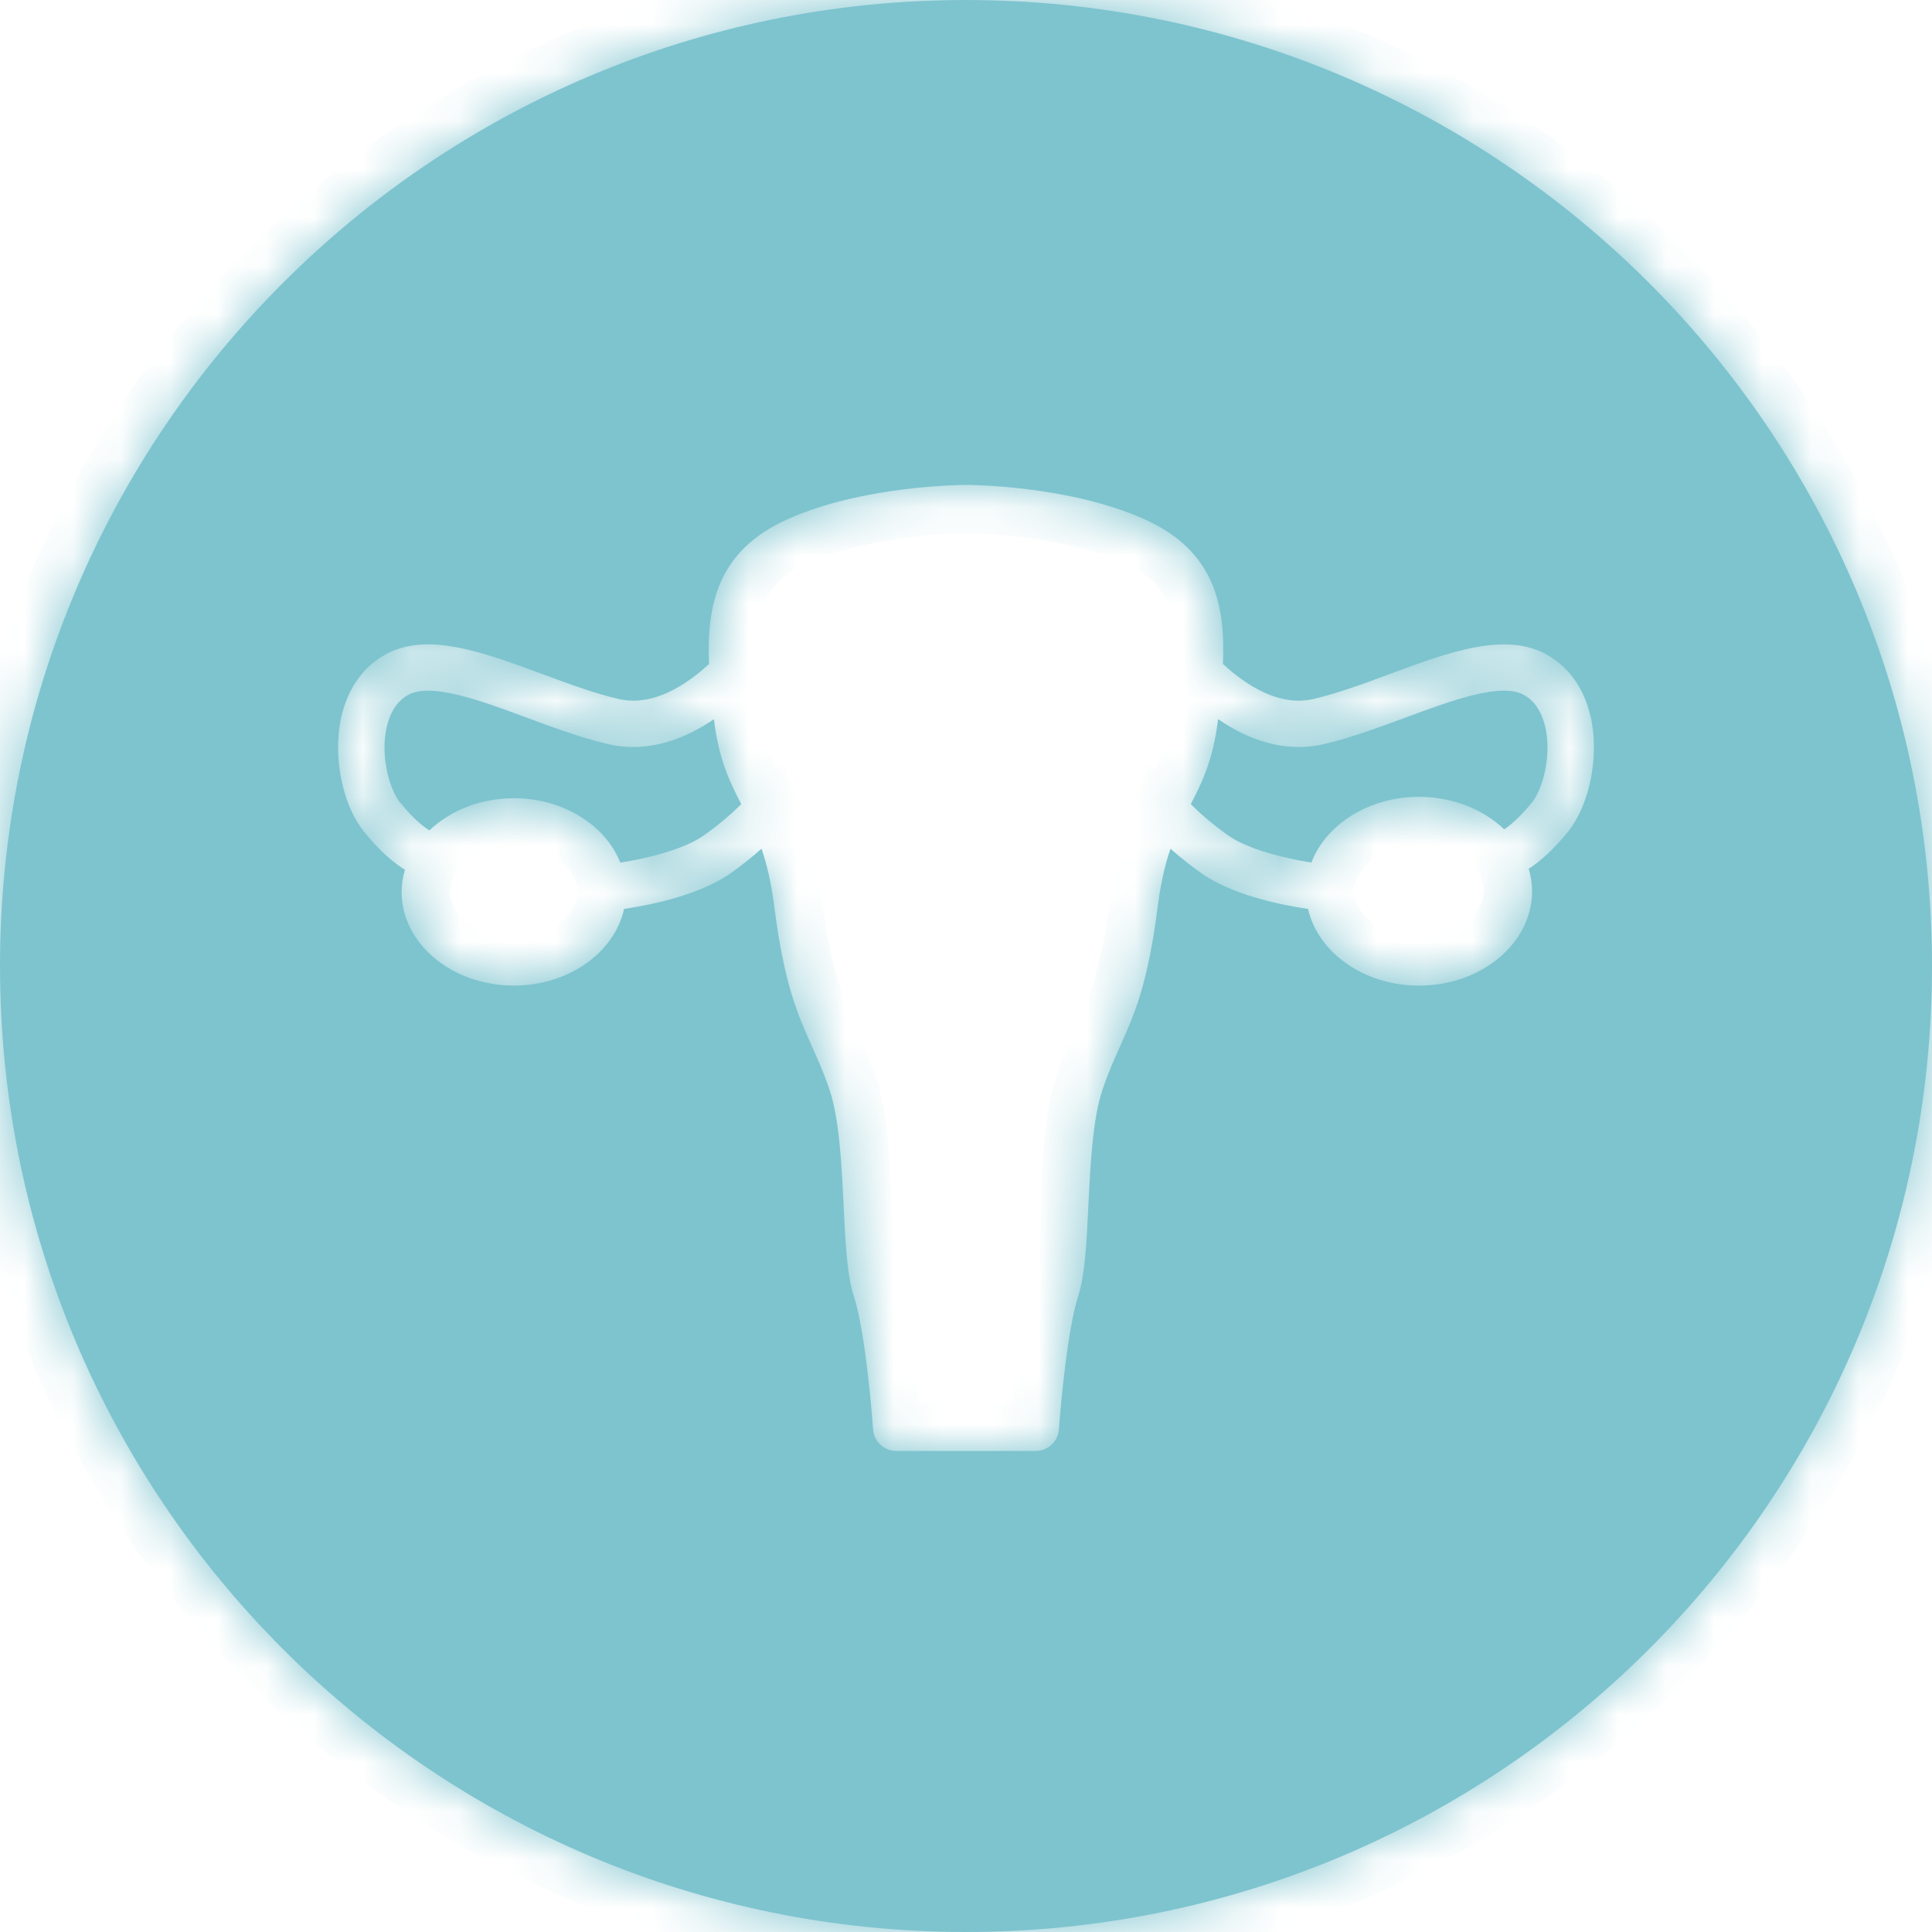 <svg width="40" height="40" viewBox="0 0 40 40" fill="none" xmlns="http://www.w3.org/2000/svg">
<mask id="path-1-inside-1_1964_3153" fill="white">
<path fill-rule="evenodd" clip-rule="evenodd" d="M20 40C31.046 40 40 31.046 40 20C40 8.954 31.046 0 20 0C8.954 0 0 8.954 0 20C0 31.046 8.954 40 20 40ZM32.052 13.569C32.528 13.847 32.84 14.325 32.955 14.951C33.099 15.739 32.891 16.694 32.462 17.222C32.128 17.633 31.848 17.86 31.65 17.987C31.694 18.136 31.72 18.291 31.72 18.452C31.72 19.529 30.67 20.406 29.379 20.406C28.239 20.406 27.288 19.721 27.082 18.819C26.517 18.736 25.499 18.53 24.846 18.06C24.605 17.887 24.402 17.721 24.234 17.572C24.127 17.882 24.034 18.261 23.969 18.769C23.765 20.378 23.485 21.003 23.189 21.665L23.186 21.67C23.069 21.931 22.948 22.202 22.83 22.549C22.621 23.163 22.575 24.114 22.534 24.953C22.497 25.724 22.465 26.39 22.321 26.84C22.106 27.509 21.961 29.055 21.923 29.594C21.906 29.845 21.696 30.04 21.443 30.04H18.557C18.304 30.04 18.094 29.845 18.077 29.594C18.076 29.575 17.938 27.645 17.679 26.84C17.535 26.39 17.503 25.724 17.466 24.953C17.425 24.114 17.379 23.163 17.17 22.549C17.051 22.2 16.929 21.928 16.811 21.665C16.515 21.003 16.235 20.378 16.031 18.769C15.966 18.261 15.873 17.882 15.766 17.571C15.598 17.721 15.396 17.887 15.155 18.06C14.502 18.529 13.486 18.735 12.921 18.818C12.722 19.72 11.775 20.405 10.638 20.405C9.357 20.405 8.315 19.535 8.315 18.466C8.315 18.308 8.34 18.154 8.384 18.007C8.184 17.886 7.891 17.656 7.538 17.221C7.109 16.694 6.902 15.739 7.045 14.951C7.16 14.325 7.472 13.847 7.948 13.569C8.815 13.062 9.991 13.498 11.235 13.959L11.239 13.96L11.239 13.96L11.24 13.96C11.766 14.155 12.311 14.357 12.807 14.472C13.52 14.637 14.209 14.182 14.681 13.746C14.629 12.531 14.852 11.399 16.311 10.748C17.877 10.048 19.914 10.04 20 10.04C20.086 10.04 22.123 10.048 23.689 10.748C25.148 11.399 25.372 12.531 25.319 13.746C25.791 14.182 26.481 14.638 27.193 14.472C27.691 14.356 28.237 14.154 28.765 13.959L28.766 13.958C30.01 13.497 31.185 13.062 32.052 13.569ZM8.435 14.395C8.148 14.562 8.036 14.883 7.992 15.123C7.888 15.695 8.063 16.345 8.286 16.619C8.582 16.982 8.797 17.136 8.891 17.192C9.317 16.786 9.941 16.527 10.638 16.527C11.665 16.527 12.537 17.087 12.843 17.86C13.372 17.776 14.156 17.596 14.591 17.283C14.929 17.041 15.177 16.818 15.347 16.649C15.113 16.201 14.88 15.721 14.781 14.89C14.184 15.298 13.423 15.599 12.588 15.405C12.031 15.275 11.456 15.062 10.899 14.856C9.92 14.493 8.908 14.119 8.435 14.395ZM31.714 16.619C31.449 16.944 31.249 17.101 31.143 17.171C30.713 16.76 30.083 16.498 29.379 16.498C28.336 16.498 27.451 17.071 27.15 17.859C26.621 17.774 25.842 17.595 25.409 17.284C25.071 17.041 24.823 16.818 24.654 16.649C24.887 16.201 25.12 15.721 25.219 14.889C25.816 15.298 26.577 15.599 27.412 15.405C27.968 15.275 28.542 15.063 29.098 14.857L29.1 14.856L29.101 14.856C30.08 14.493 31.092 14.119 31.565 14.395C31.852 14.562 31.964 14.883 32.008 15.123C32.112 15.695 31.937 16.345 31.714 16.619Z"/>
</mask>
<path fill-rule="evenodd" clip-rule="evenodd" d="M20 40C31.046 40 40 31.046 40 20C40 8.954 31.046 0 20 0C8.954 0 0 8.954 0 20C0 31.046 8.954 40 20 40ZM32.052 13.569C32.528 13.847 32.84 14.325 32.955 14.951C33.099 15.739 32.891 16.694 32.462 17.222C32.128 17.633 31.848 17.86 31.65 17.987C31.694 18.136 31.72 18.291 31.72 18.452C31.72 19.529 30.67 20.406 29.379 20.406C28.239 20.406 27.288 19.721 27.082 18.819C26.517 18.736 25.499 18.53 24.846 18.06C24.605 17.887 24.402 17.721 24.234 17.572C24.127 17.882 24.034 18.261 23.969 18.769C23.765 20.378 23.485 21.003 23.189 21.665L23.186 21.67C23.069 21.931 22.948 22.202 22.83 22.549C22.621 23.163 22.575 24.114 22.534 24.953C22.497 25.724 22.465 26.39 22.321 26.84C22.106 27.509 21.961 29.055 21.923 29.594C21.906 29.845 21.696 30.04 21.443 30.04H18.557C18.304 30.04 18.094 29.845 18.077 29.594C18.076 29.575 17.938 27.645 17.679 26.84C17.535 26.39 17.503 25.724 17.466 24.953C17.425 24.114 17.379 23.163 17.17 22.549C17.051 22.2 16.929 21.928 16.811 21.665C16.515 21.003 16.235 20.378 16.031 18.769C15.966 18.261 15.873 17.882 15.766 17.571C15.598 17.721 15.396 17.887 15.155 18.06C14.502 18.529 13.486 18.735 12.921 18.818C12.722 19.72 11.775 20.405 10.638 20.405C9.357 20.405 8.315 19.535 8.315 18.466C8.315 18.308 8.34 18.154 8.384 18.007C8.184 17.886 7.891 17.656 7.538 17.221C7.109 16.694 6.902 15.739 7.045 14.951C7.16 14.325 7.472 13.847 7.948 13.569C8.815 13.062 9.991 13.498 11.235 13.959L11.239 13.96L11.239 13.96L11.24 13.96C11.766 14.155 12.311 14.357 12.807 14.472C13.52 14.637 14.209 14.182 14.681 13.746C14.629 12.531 14.852 11.399 16.311 10.748C17.877 10.048 19.914 10.04 20 10.04C20.086 10.04 22.123 10.048 23.689 10.748C25.148 11.399 25.372 12.531 25.319 13.746C25.791 14.182 26.481 14.638 27.193 14.472C27.691 14.356 28.237 14.154 28.765 13.959L28.766 13.958C30.01 13.497 31.185 13.062 32.052 13.569ZM8.435 14.395C8.148 14.562 8.036 14.883 7.992 15.123C7.888 15.695 8.063 16.345 8.286 16.619C8.582 16.982 8.797 17.136 8.891 17.192C9.317 16.786 9.941 16.527 10.638 16.527C11.665 16.527 12.537 17.087 12.843 17.86C13.372 17.776 14.156 17.596 14.591 17.283C14.929 17.041 15.177 16.818 15.347 16.649C15.113 16.201 14.88 15.721 14.781 14.89C14.184 15.298 13.423 15.599 12.588 15.405C12.031 15.275 11.456 15.062 10.899 14.856C9.92 14.493 8.908 14.119 8.435 14.395ZM31.714 16.619C31.449 16.944 31.249 17.101 31.143 17.171C30.713 16.76 30.083 16.498 29.379 16.498C28.336 16.498 27.451 17.071 27.15 17.859C26.621 17.774 25.842 17.595 25.409 17.284C25.071 17.041 24.823 16.818 24.654 16.649C24.887 16.201 25.12 15.721 25.219 14.889C25.816 15.298 26.577 15.599 27.412 15.405C27.968 15.275 28.542 15.063 29.098 14.857L29.1 14.856L29.101 14.856C30.08 14.493 31.092 14.119 31.565 14.395C31.852 14.562 31.964 14.883 32.008 15.123C32.112 15.695 31.937 16.345 31.714 16.619Z" fill="#7EC4CF"/>
<path d="M32.955 14.951L31.971 15.131L31.971 15.131L32.955 14.951ZM32.052 13.569L31.548 14.432L31.548 14.432L32.052 13.569ZM32.462 17.222L33.238 17.853L33.238 17.853L32.462 17.222ZM31.65 17.987L31.113 17.143L30.478 17.546L30.69 18.268L31.65 17.987ZM27.082 18.819L28.056 18.596L27.904 17.928L27.226 17.829L27.082 18.819ZM24.846 18.06L24.262 18.872L24.262 18.872L24.846 18.06ZM24.234 17.572L24.898 16.824L23.777 15.828L23.288 17.246L24.234 17.572ZM23.969 18.769L24.961 18.895L24.961 18.895L23.969 18.769ZM23.189 21.665L22.276 21.256L22.276 21.257L23.189 21.665ZM23.186 21.67L24.099 22.078L24.099 22.078L23.186 21.67ZM22.83 22.549L23.777 22.872L23.777 22.871L22.83 22.549ZM22.534 24.953L21.536 24.904L21.536 24.905L22.534 24.953ZM22.321 26.84L23.273 27.146L23.273 27.146L22.321 26.84ZM21.923 29.594L20.926 29.525L20.926 29.525L21.923 29.594ZM18.077 29.594L17.079 29.663L17.079 29.664L18.077 29.594ZM17.679 26.84L18.632 26.535L18.632 26.535L17.679 26.84ZM17.466 24.953L16.467 25.001V25.001L17.466 24.953ZM17.17 22.549L18.116 22.226L18.116 22.226L17.17 22.549ZM16.811 21.665L15.899 22.073L15.899 22.074L16.811 21.665ZM16.031 18.769L15.039 18.895L15.039 18.895L16.031 18.769ZM15.766 17.571L16.712 17.246L16.223 15.827L15.102 16.824L15.766 17.571ZM15.155 18.06L14.571 17.248L14.571 17.248L15.155 18.06ZM12.921 18.818L12.776 17.829L12.093 17.929L11.944 18.602L12.921 18.818ZM8.384 18.007L9.343 18.288L9.559 17.55L8.902 17.152L8.384 18.007ZM7.538 17.221L8.314 16.59L8.314 16.59L7.538 17.221ZM7.045 14.951L8.029 15.131L8.029 15.131L7.045 14.951ZM7.948 13.569L7.444 12.705L7.444 12.705L7.948 13.569ZM11.235 13.959L10.888 14.896L10.888 14.896L11.235 13.959ZM11.239 13.96L11.611 13.032L11.599 13.027L11.587 13.022L11.239 13.96ZM11.239 13.96L10.868 14.889L10.895 14.899L10.923 14.909L11.239 13.96ZM11.24 13.96L11.587 13.022L11.571 13.017L11.556 13.011L11.24 13.96ZM12.807 14.472L12.581 15.446L12.581 15.446L12.807 14.472ZM14.681 13.746L15.36 14.479L15.7 14.165L15.68 13.703L14.681 13.746ZM16.311 10.748L16.719 11.661L16.719 11.661L16.311 10.748ZM23.689 10.748L24.097 9.834L24.097 9.834L23.689 10.748ZM25.319 13.746L24.32 13.703L24.3 14.165L24.64 14.479L25.319 13.746ZM27.193 14.472L26.967 13.498L26.966 13.498L27.193 14.472ZM28.765 13.959L28.418 13.021L28.417 13.021L28.765 13.959ZM28.766 13.958L29.113 14.896L29.113 14.896L28.766 13.958ZM7.992 15.123L7.009 14.943L7.008 14.943L7.992 15.123ZM8.435 14.395L7.931 13.531L7.931 13.531L8.435 14.395ZM8.286 16.619L9.061 15.987L9.061 15.987L8.286 16.619ZM8.891 17.192L8.377 18.05L9.03 18.442L9.581 17.916L8.891 17.192ZM12.843 17.86L11.913 18.228L12.208 18.973L13 18.848L12.843 17.86ZM14.591 17.283L14.007 16.471L14.007 16.471L14.591 17.283ZM15.347 16.649L16.052 17.358L16.573 16.84L16.234 16.188L15.347 16.649ZM14.781 14.89L15.774 14.771L15.579 13.133L14.217 14.064L14.781 14.89ZM12.588 15.405L12.815 14.431L12.815 14.431L12.588 15.405ZM10.899 14.856L11.247 13.918L11.247 13.918L10.899 14.856ZM31.143 17.171L30.451 17.893L31.026 18.444L31.692 18.007L31.143 17.171ZM31.714 16.619L30.939 15.987L30.938 15.988L31.714 16.619ZM27.15 17.859L26.992 18.846L27.794 18.974L28.084 18.216L27.15 17.859ZM25.409 17.284L24.825 18.095L24.826 18.096L25.409 17.284ZM24.654 16.649L23.766 16.188L23.427 16.84L23.948 17.358L24.654 16.649ZM25.219 14.889L25.783 14.064L24.421 13.133L24.226 14.771L25.219 14.889ZM27.412 15.405L27.186 14.431L27.185 14.431L27.412 15.405ZM29.098 14.857L29.445 15.795L29.445 15.795L29.098 14.857ZM29.1 14.856L28.753 13.918L28.753 13.918L29.1 14.856ZM29.101 14.856L28.754 13.918L28.754 13.918L29.101 14.856ZM31.565 14.395L31.06 15.258L31.061 15.258L31.565 14.395ZM32.008 15.123L32.991 14.943L32.991 14.943L32.008 15.123ZM39 20C39 30.493 30.493 39 20 39V41C31.598 41 41 31.598 41 20H39ZM20 1C30.493 1 39 9.507 39 20H41C41 8.402 31.598 -1 20 -1V1ZM1 20C1 9.507 9.507 1 20 1V-1C8.402 -1 -1 8.402 -1 20H1ZM20 39C9.507 39 1 30.493 1 20H-1C-1 31.598 8.402 41 20 41V39ZM33.938 14.772C33.781 13.908 33.325 13.154 32.556 12.705L31.548 14.432C31.732 14.54 31.9 14.742 31.971 15.131L33.938 14.772ZM33.238 17.853C33.885 17.057 34.124 15.791 33.938 14.772L31.971 15.131C32.072 15.688 31.898 16.331 31.686 16.591L33.238 17.853ZM32.186 18.831C32.487 18.639 32.845 18.335 33.238 17.853L31.686 16.591C31.41 16.93 31.209 17.082 31.113 17.143L32.186 18.831ZM32.72 18.452C32.72 18.183 32.676 17.932 32.609 17.705L30.69 18.268C30.711 18.34 30.72 18.4 30.72 18.452H32.72ZM29.379 21.406C31.045 21.406 32.72 20.243 32.72 18.452H30.72C30.72 18.816 30.294 19.406 29.379 19.406V21.406ZM26.107 19.042C26.44 20.499 27.884 21.406 29.379 21.406V19.406C28.594 19.406 28.136 18.944 28.056 18.596L26.107 19.042ZM24.262 18.872C25.131 19.497 26.369 19.725 26.937 19.808L27.226 17.829C26.664 17.747 25.867 17.563 25.429 17.248L24.262 18.872ZM23.569 18.319C23.762 18.49 23.991 18.677 24.262 18.872L25.43 17.248C25.218 17.096 25.043 16.953 24.898 16.824L23.569 18.319ZM24.961 18.895C25.018 18.447 25.097 18.136 25.179 17.898L23.288 17.246C23.157 17.628 23.049 18.075 22.977 18.643L24.961 18.895ZM24.101 22.074C24.427 21.347 24.742 20.625 24.961 18.895L22.977 18.643C22.788 20.131 22.543 20.66 22.276 21.256L24.101 22.074ZM24.099 22.078L24.102 22.073L22.276 21.257L22.273 21.262L24.099 22.078ZM23.777 22.871C23.878 22.573 23.982 22.34 24.099 22.078L22.274 21.262C22.157 21.523 22.018 21.831 21.884 22.226L23.777 22.871ZM23.533 25.001C23.577 24.103 23.623 23.32 23.777 22.872L21.884 22.226C21.618 23.005 21.573 24.125 21.536 24.904L23.533 25.001ZM23.273 27.146C23.468 26.54 23.499 25.713 23.533 25.001L21.536 24.905C21.496 25.736 21.463 26.241 21.369 26.535L23.273 27.146ZM22.921 29.664C22.939 29.411 22.983 28.908 23.048 28.391C23.116 27.849 23.198 27.381 23.273 27.146L21.369 26.535C21.23 26.968 21.131 27.608 21.064 28.141C20.993 28.699 20.946 29.239 20.926 29.525L22.921 29.664ZM21.443 31.04C22.217 31.04 22.867 30.443 22.921 29.664L20.926 29.525C20.945 29.247 21.175 29.04 21.443 29.04V31.04ZM18.557 31.04H21.443V29.04H18.557V31.04ZM17.079 29.664C17.134 30.443 17.783 31.04 18.557 31.04V29.04C18.825 29.04 19.055 29.248 19.074 29.525L17.079 29.664ZM16.727 27.146C16.822 27.441 16.913 28.029 16.981 28.625C17.013 28.907 17.038 29.166 17.054 29.356C17.071 29.547 17.079 29.665 17.079 29.663L19.075 29.526C19.073 29.507 19.037 29.004 18.968 28.398C18.902 27.824 18.795 27.045 18.632 26.535L16.727 27.146ZM16.467 25.001C16.501 25.712 16.533 26.54 16.727 27.146L18.632 26.535C18.537 26.241 18.505 25.736 18.465 24.904L16.467 25.001ZM16.224 22.872C16.377 23.32 16.424 24.102 16.467 25.001L18.465 24.904C18.427 24.125 18.382 23.005 18.116 22.226L16.224 22.872ZM15.899 22.074C16.016 22.336 16.121 22.571 16.224 22.872L18.116 22.226C17.981 21.828 17.842 21.519 17.724 21.256L15.899 22.074ZM15.039 18.895C15.258 20.625 15.573 21.346 15.899 22.073L17.724 21.256C17.457 20.659 17.212 20.13 17.023 18.643L15.039 18.895ZM14.821 17.897C14.903 18.136 14.982 18.447 15.039 18.895L17.023 18.643C16.951 18.075 16.843 17.628 16.712 17.246L14.821 17.897ZM15.738 18.872C16.009 18.677 16.238 18.49 16.431 18.319L15.102 16.824C14.957 16.953 14.782 17.096 14.571 17.248L15.738 18.872ZM13.066 19.808C13.634 19.724 14.87 19.496 15.738 18.872L14.571 17.248C14.134 17.562 13.339 17.746 12.776 17.829L13.066 19.808ZM10.638 21.405C12.131 21.405 13.575 20.495 13.898 19.034L11.944 18.602C11.869 18.944 11.419 19.405 10.638 19.405V21.405ZM7.315 18.466C7.315 20.249 8.982 21.405 10.638 21.405V19.405C9.733 19.405 9.315 18.822 9.315 18.466H7.315ZM7.424 17.726C7.358 17.952 7.315 18.2 7.315 18.466H9.315C9.315 18.416 9.323 18.357 9.343 18.288L7.424 17.726ZM6.762 17.853C7.177 18.363 7.554 18.673 7.865 18.862L8.902 17.152C8.814 17.098 8.606 16.949 8.314 16.59L6.762 17.853ZM6.062 14.772C5.876 15.791 6.115 17.057 6.762 17.853L8.314 16.59C8.102 16.331 7.928 15.688 8.029 15.131L6.062 14.772ZM7.444 12.705C6.675 13.154 6.219 13.908 6.062 14.772L8.029 15.131C8.1 14.742 8.268 14.54 8.452 14.432L7.444 12.705ZM11.582 13.021C10.982 12.798 10.291 12.54 9.632 12.418C8.964 12.294 8.173 12.28 7.444 12.705L8.452 14.432C8.591 14.352 8.821 14.302 9.268 14.384C9.725 14.469 10.244 14.658 10.888 14.896L11.582 13.021ZM11.587 13.022L11.582 13.021L10.888 14.896L10.892 14.898L11.587 13.022ZM11.611 13.032L11.611 13.032L10.868 14.889L10.868 14.889L11.611 13.032ZM11.556 13.011L11.556 13.011L10.923 14.909L10.923 14.909L11.556 13.011ZM13.033 13.498C12.611 13.4 12.129 13.223 11.587 13.022L10.892 14.898C11.404 15.087 12.011 15.314 12.581 15.446L13.033 13.498ZM14.002 13.012C13.809 13.19 13.606 13.338 13.415 13.426C13.229 13.512 13.11 13.516 13.033 13.498L12.581 15.446C13.828 15.735 14.866 14.937 15.36 14.479L14.002 13.012ZM15.903 9.834C14.974 10.249 14.36 10.862 14.017 11.626C13.691 12.353 13.653 13.124 13.682 13.789L15.68 13.703C15.656 13.153 15.704 12.751 15.841 12.445C15.962 12.176 16.189 11.897 16.719 11.661L15.903 9.834ZM20 9.04C19.914 9.04 17.683 9.04 15.903 9.834L16.719 11.661C18.072 11.056 19.915 11.04 20 11.04V9.04ZM24.097 9.834C22.317 9.04 20.086 9.04 20 9.04V11.04C20.086 11.04 21.929 11.057 23.281 11.661L24.097 9.834ZM26.318 13.789C26.347 13.124 26.309 12.353 25.983 11.626C25.64 10.862 25.026 10.249 24.097 9.834L23.281 11.661C23.811 11.897 24.038 12.176 24.159 12.445C24.296 12.751 24.344 13.153 24.32 13.703L26.318 13.789ZM26.966 13.498C26.89 13.516 26.771 13.512 26.585 13.427C26.394 13.339 26.191 13.19 25.999 13.012L24.64 14.479C25.134 14.937 26.173 15.736 27.42 15.446L26.966 13.498ZM28.417 13.021C27.874 13.222 27.39 13.399 26.967 13.498L27.42 15.446C27.991 15.313 28.599 15.086 29.112 14.896L28.417 13.021ZM28.419 13.02L28.418 13.021L29.112 14.896L29.113 14.896L28.419 13.02ZM32.556 12.705C31.827 12.28 31.037 12.294 30.369 12.417C29.709 12.539 29.019 12.798 28.419 13.02L29.113 14.896C29.757 14.657 30.276 14.468 30.732 14.384C31.179 14.302 31.409 14.351 31.548 14.432L32.556 12.705ZM8.976 15.302C8.981 15.277 8.986 15.255 8.992 15.235C8.999 15.216 9.004 15.204 9.006 15.2C9.009 15.195 9.006 15.202 8.995 15.214C8.983 15.227 8.965 15.244 8.939 15.258L7.931 13.531C7.256 13.925 7.068 14.62 7.009 14.943L8.976 15.302ZM9.061 15.987C9.082 16.012 9.073 16.009 9.051 15.958C9.032 15.913 9.011 15.848 8.993 15.769C8.957 15.605 8.952 15.435 8.976 15.302L7.008 14.943C6.928 15.383 6.958 15.825 7.039 16.196C7.117 16.549 7.264 16.947 7.51 17.25L9.061 15.987ZM9.405 16.335C9.424 16.346 9.295 16.274 9.061 15.987L7.51 17.25C7.869 17.691 8.17 17.926 8.377 18.05L9.405 16.335ZM10.638 15.527C9.698 15.527 8.822 15.875 8.2 16.469L9.581 17.916C9.812 17.696 10.185 17.527 10.638 17.527V15.527ZM13.773 17.492C13.29 16.271 12 15.527 10.638 15.527V17.527C11.331 17.527 11.785 17.902 11.913 18.228L13.773 17.492ZM14.007 16.471C13.924 16.531 13.745 16.616 13.466 16.699C13.204 16.778 12.922 16.835 12.687 16.872L13 18.848C13.294 18.801 13.668 18.727 14.039 18.616C14.393 18.51 14.823 18.348 15.175 18.095L14.007 16.471ZM14.641 15.941C14.506 16.075 14.299 16.262 14.007 16.471L15.174 18.096C15.559 17.819 15.848 17.562 16.052 17.358L14.641 15.941ZM13.788 15.008C13.908 16.01 14.201 16.613 14.459 17.11L16.234 16.188C16.026 15.789 15.853 15.431 15.774 14.771L13.788 15.008ZM12.361 16.379C13.577 16.662 14.628 16.206 15.346 15.715L14.217 14.064C13.74 14.39 13.269 14.537 12.815 14.431L12.361 16.379ZM10.552 15.794C11.096 15.995 11.732 16.232 12.361 16.379L12.815 14.431C12.33 14.318 11.816 14.129 11.247 13.918L10.552 15.794ZM8.939 15.258C8.842 15.315 8.792 15.299 8.871 15.299C8.943 15.3 9.064 15.315 9.244 15.358C9.609 15.446 10.046 15.607 10.552 15.794L11.247 13.918C10.773 13.743 10.215 13.535 9.711 13.414C9.456 13.352 9.174 13.303 8.893 13.3C8.619 13.296 8.265 13.336 7.931 13.531L8.939 15.258ZM31.692 18.007C31.894 17.874 32.168 17.645 32.49 17.25L30.938 15.988C30.73 16.244 30.605 16.328 30.594 16.335L31.692 18.007ZM29.379 17.498C29.839 17.498 30.218 17.67 30.451 17.893L31.835 16.449C31.209 15.85 30.327 15.498 29.379 15.498V17.498ZM28.084 18.216C28.211 17.884 28.672 17.498 29.379 17.498V15.498C28.001 15.498 26.692 16.258 26.216 17.502L28.084 18.216ZM24.826 18.096C25.176 18.347 25.604 18.508 25.956 18.614C26.326 18.725 26.699 18.799 26.992 18.846L27.308 16.871C27.072 16.834 26.791 16.776 26.531 16.698C26.254 16.615 26.075 16.531 25.993 16.471L24.826 18.096ZM23.948 17.358C24.152 17.561 24.441 17.819 24.825 18.095L25.993 16.472C25.701 16.262 25.494 16.075 25.359 15.941L23.948 17.358ZM24.226 14.771C24.147 15.431 23.974 15.789 23.766 16.188L25.541 17.111C25.799 16.613 26.092 16.01 26.212 15.008L24.226 14.771ZM27.185 14.431C26.731 14.537 26.26 14.39 25.783 14.064L24.654 15.715C25.372 16.206 26.423 16.662 27.639 16.379L27.185 14.431ZM28.751 13.919C28.183 14.13 27.669 14.318 27.186 14.431L27.639 16.379C28.267 16.233 28.902 15.996 29.445 15.795L28.751 13.919ZM28.753 13.918L28.75 13.919L29.445 15.795L29.448 15.794L28.753 13.918ZM28.754 13.918L28.753 13.918L29.448 15.794L29.449 15.794L28.754 13.918ZM32.069 13.531C31.736 13.336 31.381 13.296 31.107 13.3C30.826 13.303 30.544 13.352 30.289 13.414C29.785 13.535 29.227 13.743 28.754 13.918L29.449 15.794C29.954 15.607 30.392 15.446 30.757 15.358C30.936 15.315 31.057 15.3 31.129 15.299C31.208 15.299 31.158 15.315 31.06 15.258L32.069 13.531ZM32.991 14.943C32.932 14.62 32.744 13.925 32.069 13.531L31.061 15.258C31.035 15.244 31.017 15.227 31.005 15.214C30.994 15.202 30.991 15.195 30.994 15.2C30.996 15.204 31.001 15.216 31.008 15.235C31.014 15.255 31.019 15.277 31.024 15.303L32.991 14.943ZM32.49 17.25C32.736 16.947 32.883 16.549 32.961 16.197C33.042 15.825 33.072 15.383 32.991 14.943L31.024 15.302C31.048 15.435 31.043 15.605 31.007 15.769C30.989 15.848 30.968 15.913 30.948 15.958C30.927 16.009 30.918 16.012 30.939 15.987L32.49 17.25Z" fill="#7EC4CF" mask="url(#path-1-inside-1_1964_3153)"/>
</svg>
